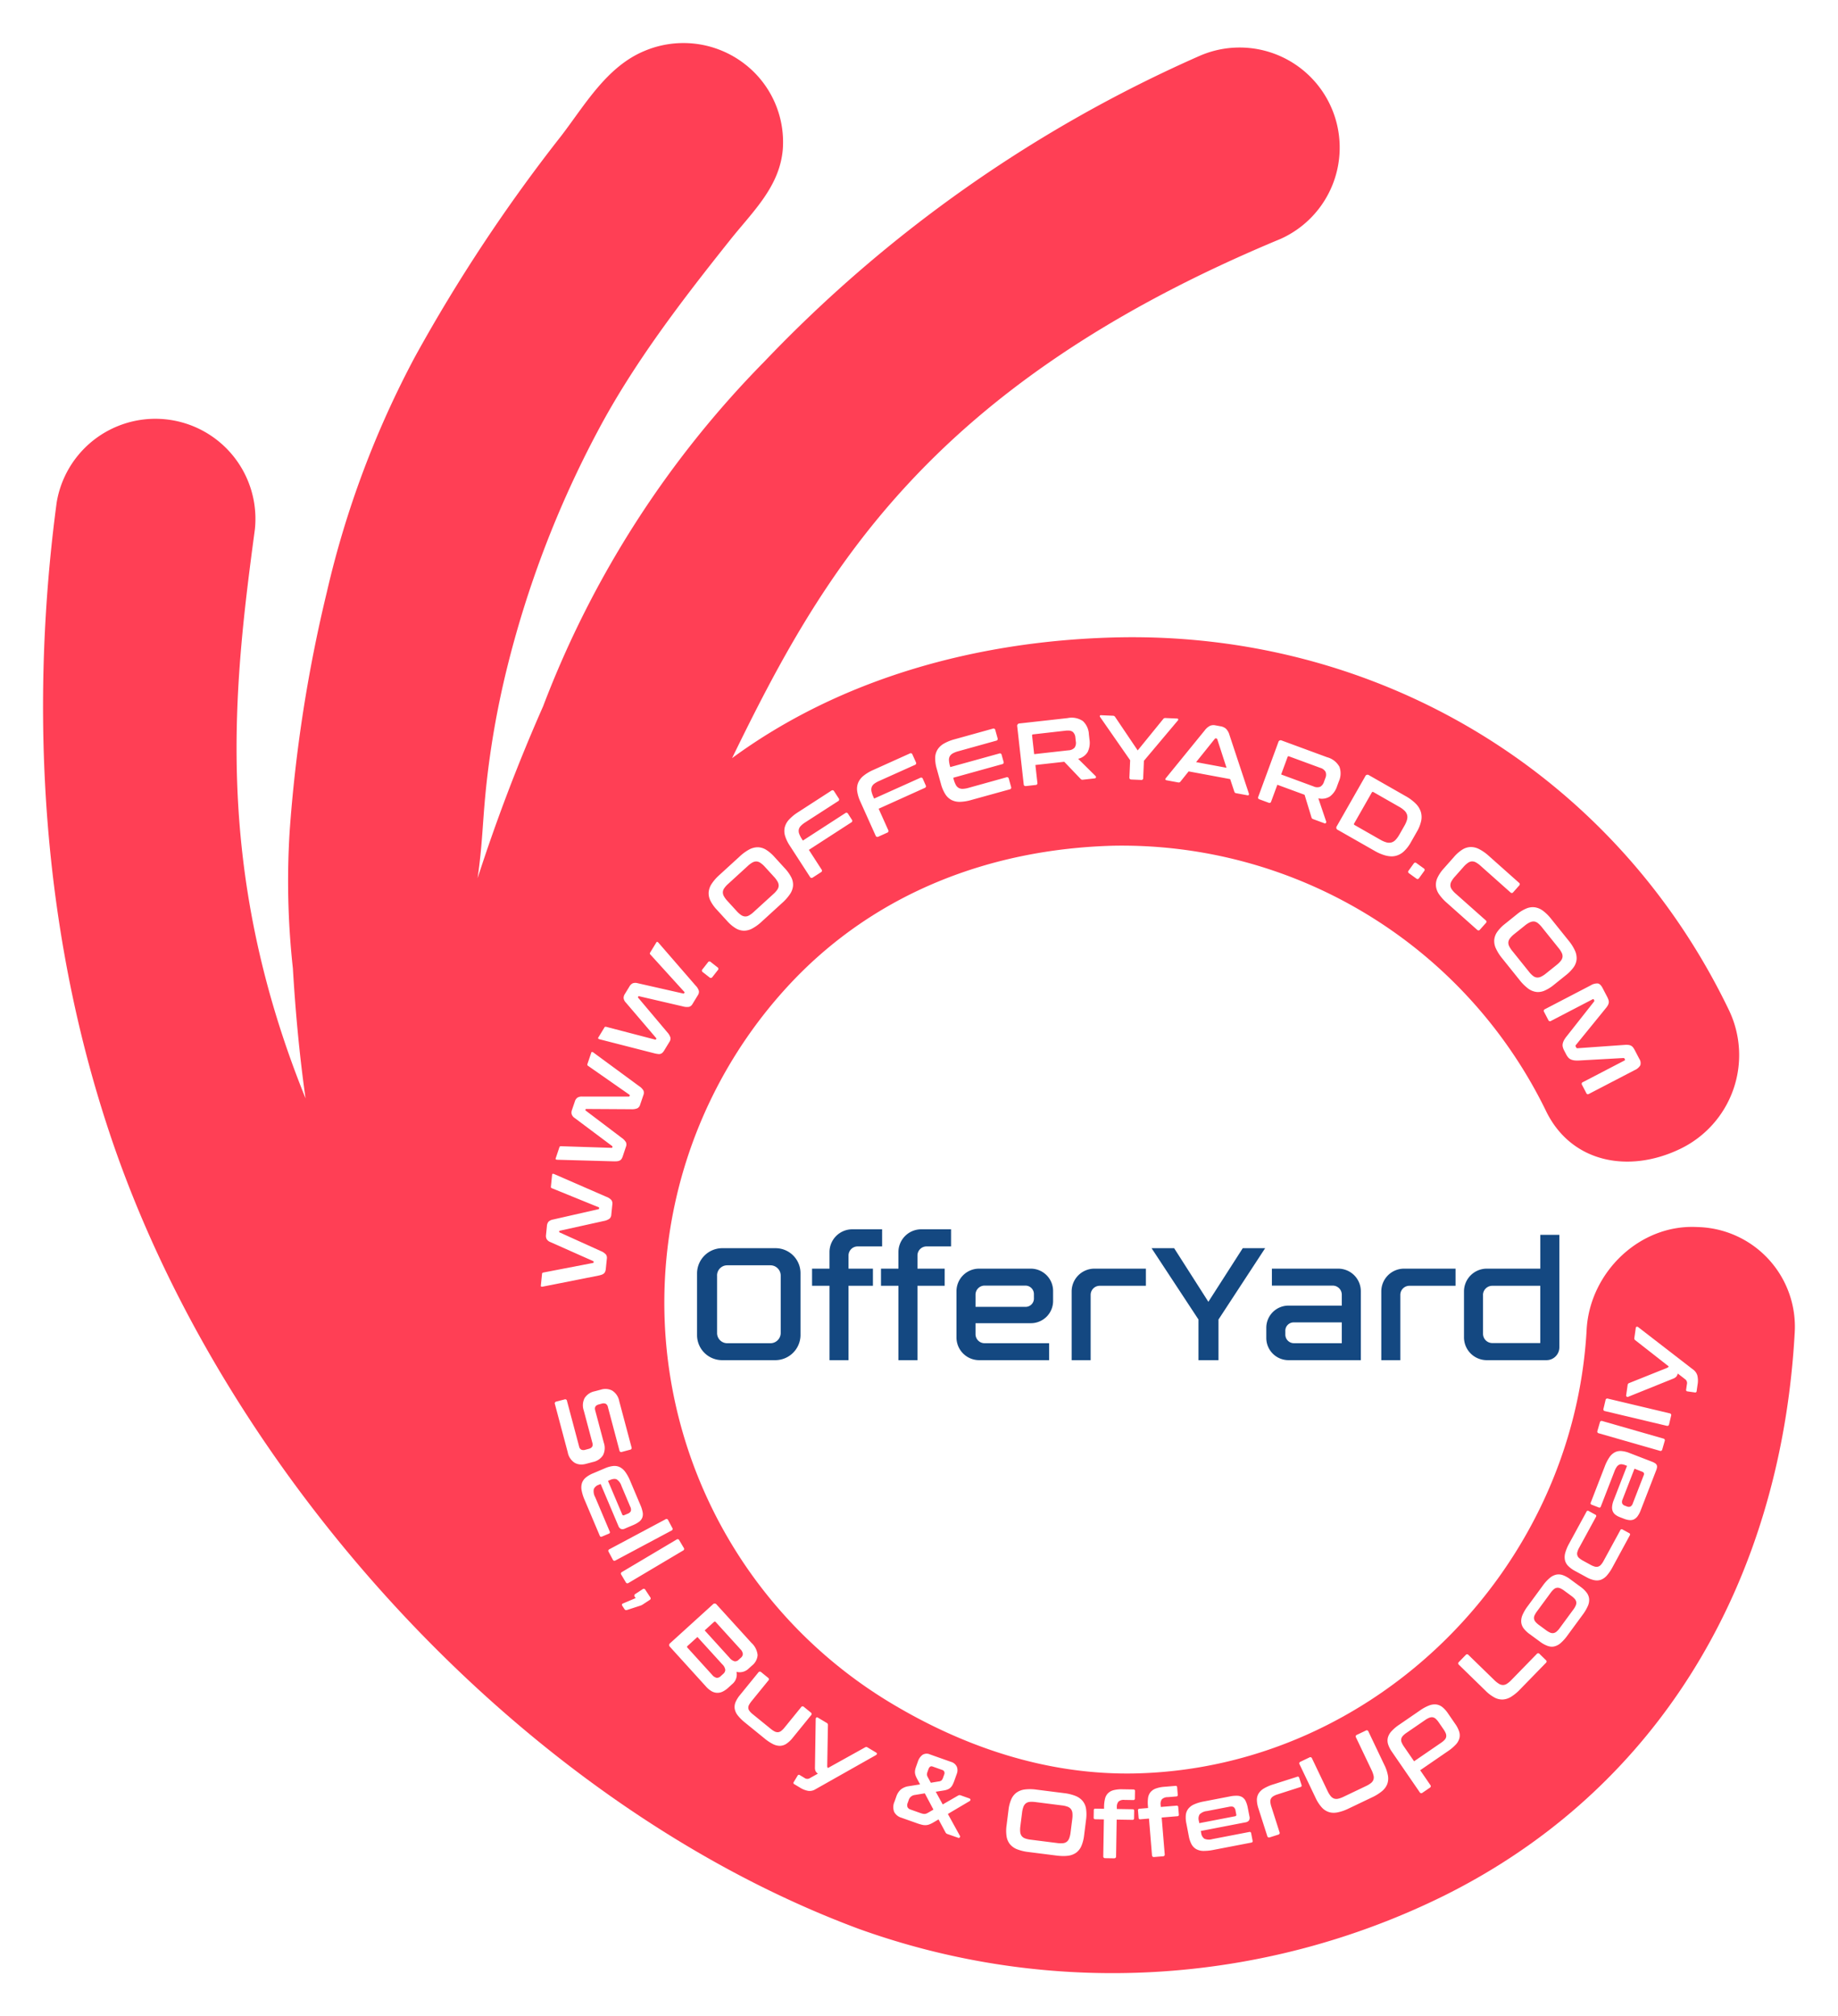 <svg xmlns="http://www.w3.org/2000/svg" xmlns:xlink="http://www.w3.org/1999/xlink" width="192" height="210.62" viewBox="0 0 192 210.62">
  <defs>
    <filter id="Path_10" x="0" y="0" width="192" height="210.62" filterUnits="userSpaceOnUse">
      <feOffset dy="2" input="SourceAlpha"/>
      <feGaussianBlur stdDeviation="1.5" result="blur"/>
      <feFlood flood-opacity="0.161"/>
      <feComposite operator="in" in2="blur"/>
      <feComposite in="SourceGraphic"/>
    </filter>
    <filter id="Union_6" x="67.807" y="123.408" width="100.074" height="23.669" filterUnits="userSpaceOnUse">
      <feOffset dy="2" input="SourceAlpha"/>
      <feGaussianBlur stdDeviation="1.5" result="blur-2"/>
      <feFlood flood-opacity="0.161"/>
      <feComposite operator="in" in2="blur-2"/>
      <feComposite in="SourceGraphic"/>
    </filter>
    <filter id="Union_5" x="54.487" y="72.705" width="118.906" height="63.697" filterUnits="userSpaceOnUse">
      <feOffset dx="-1" input="SourceAlpha"/>
      <feGaussianBlur stdDeviation="0.5" result="blur-3"/>
      <feFlood flood-opacity="0.8"/>
      <feComposite operator="in" in2="blur-3"/>
      <feComposite in="SourceGraphic"/>
    </filter>
    <filter id="Union_4" x="55.944" y="136.574" width="123.416" height="59.537" filterUnits="userSpaceOnUse">
      <feOffset dx="-1" input="SourceAlpha"/>
      <feGaussianBlur stdDeviation="0.5" result="blur-4"/>
      <feFlood flood-opacity="0.796"/>
      <feComposite operator="in" in2="blur-4"/>
      <feComposite in="SourceGraphic"/>
    </filter>
  </defs>
  <g id="LogoO" transform="translate(70.925 -136.5)">
    <g id="Group_2" data-name="Group 2" transform="translate(-66.425 139)">
      <g transform="matrix(1, 0, 0, 1, -4.5, -2.5)" filter="url(#Path_10)">
        <path id="Path_10-2" data-name="Path 10" d="M844.388,359.674c-5.995-.331-11.235,4.718-11.566,10.716-1.376,24.991-22.044,45.67-46.913,46.351-9.495.26-18.323-2.845-25.923-7.441a48.79,48.79,0,0,1-10.294-75.119c8.848-9.408,20.815-13.987,33.675-14.34a49.28,49.28,0,0,1,45.2,27.686c2.607,5.413,8.622,6.591,14.032,3.981a10.872,10.872,0,0,0,5.077-14.518c-11.978-24.864-36.85-39.656-64.31-38.9-14.325.392-28.479,4.286-39.811,12.6,9.3-19.093,20.317-38.869,57.3-54.237a10.453,10.453,0,0,0-8.461-19.117,141.714,141.714,0,0,0-45.478,31.943,103.941,103.941,0,0,0-23.1,35.993,186.186,186.186,0,0,0-6.847,17.966c.523-3.644.5-5.663.879-9.383a91.885,91.885,0,0,1,2.129-12.3,107.553,107.553,0,0,1,9.567-25.063c3.768-7.1,8.794-13.641,13.839-19.967,2.325-2.917,5.126-5.5,5.467-9.4a10.3,10.3,0,0,0-3.978-8.941,10.451,10.451,0,0,0-10.533-1.335c-3.88,1.638-6.139,5.578-8.593,8.794a170.749,170.749,0,0,0-15.295,23.084,99.494,99.494,0,0,0-9.221,24.592,151.947,151.947,0,0,0-3.9,25.128v.017a83.463,83.463,0,0,0,.344,14.179c.246,4.166.654,8.874,1.325,13.59-9.822-24.242-7.447-43.345-5.29-59.474A10.452,10.452,0,0,0,673,283.987c-2.144,16.032-2.927,40.472,5.52,65.85,11.81,35.5,42.9,69.982,78.255,83.142a78.224,78.224,0,0,0,61.183-3.475c20.851-10.384,33.034-29.565,36.009-52.41q.415-3.188.592-6.4A10.414,10.414,0,0,0,844.388,359.674Z" transform="translate(-667.08 -233.5)" fill="#ff3f55"/>
      </g>
    </g>
    <g transform="matrix(1, 0, 0, 1, -70.92, 136.5)" filter="url(#Union_6)">
      <path id="Union_6-2" data-name="Union 6" d="M82.488,13.669A2.383,2.383,0,0,1,80.115,11.3V6.484A2.383,2.383,0,0,1,82.488,4.11h5.6V.576h1.989V12.328a1.34,1.34,0,0,1-1.34,1.34Zm-.384-6.8v4.043a.969.969,0,0,0,.97.97h5.011V5.9H83.072A.969.969,0,0,0,82.1,6.868Zm-10.627,6.8V6.484A2.379,2.379,0,0,1,73.833,4.11h5.4V5.9h-4.8a.949.949,0,0,0-.968.97v6.8Zm-9.691,0a2.318,2.318,0,0,1-2.322-2.322V10.294A2.318,2.318,0,0,1,61.786,7.97H67.35V6.851a.948.948,0,0,0-.968-.969H60.049V4.11h6.917a2.361,2.361,0,0,1,2.373,2.374v7.185Zm-.333-3.025v.334a.9.9,0,0,0,.935.919H67.35V9.725H62.388A.872.872,0,0,0,61.453,10.644ZM52.38,13.669V9.424l-4.9-7.452h2.357l3.576,5.6,3.592-5.6h2.339L54.47,9.424v4.244Zm-13.249,0V6.484A2.379,2.379,0,0,1,41.486,4.11h5.4V5.9h-4.8a.949.949,0,0,0-.97.97v6.8Zm-9.657,0A2.371,2.371,0,0,1,27.1,11.3V6.484A2.361,2.361,0,0,1,29.473,4.11h5.381a2.333,2.333,0,0,1,2.339,2.323V7.486a2.322,2.322,0,0,1-2.339,2.322H29.089v1.137a.945.945,0,0,0,.969.953h6.718v1.771Zm-.384-6.818V8.1h5.18a.873.873,0,0,0,.919-.936V6.8a.887.887,0,0,0-.919-.919H30.058A.948.948,0,0,0,29.089,6.851Zm-8.053,6.818V5.9H19.215V4.11h1.821V2.372A2.382,2.382,0,0,1,23.409,0h3.125V1.788H23.993a.948.948,0,0,0-.968.97V4.11h2.84V5.9h-2.84v7.77Zm-7.2,0V5.9H12.013V4.11h1.822V2.372A2.381,2.381,0,0,1,16.208,0h3.124V1.788H16.793a.95.95,0,0,0-.97.97V4.11h2.549V5.9H15.823v7.77Zm-11.228,0A2.618,2.618,0,0,1,0,11.078v-6.5A2.643,2.643,0,0,1,2.607,1.972H8.2a2.609,2.609,0,0,1,2.607,2.607v6.5A2.64,2.64,0,0,1,8.2,13.669Zm-.517-8.84v6A1.062,1.062,0,0,0,3.142,11.9H7.671a1.076,1.076,0,0,0,1.068-1.07v-6a1.077,1.077,0,0,0-1.068-1.07H3.142A1.063,1.063,0,0,0,2.089,4.829Z" transform="translate(72.81 126.41)" fill="#144881" stroke="rgba(0,0,0,0)" stroke-width="1"/>
    </g>
    <g transform="matrix(1, 0, 0, 1, -70.92, 136.5)" filter="url(#Union_5)">
      <path id="Union_5-2" data-name="Union 5" d="M.053,59.686c-.04-.013-.057-.044-.052-.1l.128-1.252c.007-.061.052-.1.135-.119l5.181-1a.069.069,0,0,0,.074-.068l0-.047a.077.077,0,0,0-.058-.082L1.011,55.04a.794.794,0,0,1-.4-.315.744.744,0,0,1-.069-.431l.094-.926A.776.776,0,0,1,.8,52.909a.862.862,0,0,1,.448-.224L6.015,51.6c.044-.008.069-.031.072-.068l.005-.055a.075.075,0,0,0-.058-.082L1.158,49.41a.144.144,0,0,1-.092-.07.185.185,0,0,1-.014-.092l.128-1.261a.081.081,0,0,1,.075-.083.284.284,0,0,1,.148.03L6.836,50.3a1.329,1.329,0,0,1,.536.347.612.612,0,0,1,.1.445l-.111,1.093a.589.589,0,0,1-.193.41,1.468,1.468,0,0,1-.59.237L1.992,53.846a.068.068,0,0,0-.072.069l0,.036a.068.068,0,0,0,.058.081L6.261,55.97a1.482,1.482,0,0,1,.531.351.589.589,0,0,1,.106.441l-.109,1.065a1.166,1.166,0,0,1-.057.272.505.505,0,0,1-.128.2.719.719,0,0,1-.236.14,2.366,2.366,0,0,1-.369.1L.208,59.687a.41.41,0,0,1-.083.01A.219.219,0,0,1,.053,59.686ZM7.629,46.6l-5.9-.165a.322.322,0,0,1-.152-.035.08.08,0,0,1-.029-.1l.4-1.193c.02-.059.072-.088.157-.086l5.274.171a.067.067,0,0,0,.086-.05l.015-.044A.076.076,0,0,0,7.444,45l-3.9-2.921a.791.791,0,0,1-.322-.4.738.738,0,0,1,.027-.436l.3-.881a.78.78,0,0,1,.267-.41.856.856,0,0,1,.486-.119H9.183a.077.077,0,0,0,.086-.05l.018-.054a.076.076,0,0,0-.039-.092L4.934,36.624a.146.146,0,0,1-.073-.089.2.2,0,0,1,.005-.093l.406-1.2a.079.079,0,0,1,.091-.064.274.274,0,0,1,.138.061l4.773,3.511a1.341,1.341,0,0,1,.447.458.619.619,0,0,1,0,.455L10.368,40.7a.593.593,0,0,1-.278.357,1.48,1.48,0,0,1-.629.1l-4.7-.028a.07.07,0,0,0-.087.051l-.011.035a.069.069,0,0,0,.038.093l3.751,2.839a1.5,1.5,0,0,1,.44.46.6.6,0,0,1,.005.453L8.557,46.08a1.189,1.189,0,0,1-.116.254.48.48,0,0,1-.17.165.678.678,0,0,1-.261.085,2.12,2.12,0,0,1-.291.017Zm101.577-7.142-.443-.849a.184.184,0,0,1,.088-.28l4.349-2.262c.055-.028.072-.065.049-.11l-.039-.075a.118.118,0,0,0-.124-.074l-4.607.258a2.831,2.831,0,0,1-.485-.007,1.334,1.334,0,0,1-.372-.093.8.8,0,0,1-.284-.2,1.589,1.589,0,0,1-.23-.34l-.208-.4a1.628,1.628,0,0,1-.147-.384.81.81,0,0,1,0-.349,1.356,1.356,0,0,1,.137-.357,2.786,2.786,0,0,1,.274-.4l2.857-3.624a.118.118,0,0,0,.01-.143l-.038-.076c-.024-.044-.064-.052-.118-.023l-4.351,2.262a.183.183,0,0,1-.278-.088l-.442-.85a.186.186,0,0,1,.084-.286l4.782-2.488a1.279,1.279,0,0,1,.75-.2c.181.033.35.2.5.489l.473.909a2.021,2.021,0,0,1,.139.33.666.666,0,0,1,.026.283.809.809,0,0,1-.1.279,2.143,2.143,0,0,1-.237.33l-3.1,3.813a.132.132,0,0,0-.015.156l.052.1a.132.132,0,0,0,.136.077l4.9-.347a2.1,2.1,0,0,1,.4,0,.8.8,0,0,1,.285.079.673.673,0,0,1,.215.179,1.917,1.917,0,0,1,.187.3l.465.891a.794.794,0,0,1,.106.686,1.276,1.276,0,0,1-.592.5l-4.783,2.488a.247.247,0,0,1-.112.032A.2.2,0,0,1,109.206,39.458ZM12.24,35.386a2.425,2.425,0,0,1-.376-.069L6.145,33.853a.3.3,0,0,1-.139-.069A.079.079,0,0,1,6,33.677L6.655,32.6c.032-.054.09-.07.173-.05l5.106,1.332a.068.068,0,0,0,.095-.031l.025-.04a.077.077,0,0,0-.017-.1L8.875,30.007a.794.794,0,0,1-.226-.458.756.756,0,0,1,.124-.42l.485-.793A.776.776,0,0,1,9.608,28a.847.847,0,0,1,.5-.009l4.765,1.08a.075.075,0,0,0,.095-.031l.03-.048a.078.078,0,0,0-.017-.1l-3.541-3.9a.146.146,0,0,1-.052-.1.185.185,0,0,1,.026-.089l.661-1.082a.079.079,0,0,1,.1-.042.289.289,0,0,1,.121.091l3.88,4.478a1.33,1.33,0,0,1,.334.544.62.62,0,0,1-.1.445l-.572.938a.591.591,0,0,1-.351.286,1.467,1.467,0,0,1-.634-.042l-4.576-1.063a.067.067,0,0,0-.095.031l-.02.032a.068.068,0,0,0,.016.1l3.032,3.6a1.452,1.452,0,0,1,.327.546.589.589,0,0,1-.094.443l-.557.914a1.245,1.245,0,0,1-.169.222.5.5,0,0,1-.2.124.6.6,0,0,1-.2.029ZM103.953,28.9a1.838,1.838,0,0,1-.844-.37,4.843,4.843,0,0,1-.865-.866L100.428,25.4a4.758,4.758,0,0,1-.655-1.028,1.836,1.836,0,0,1-.177-.9,1.722,1.722,0,0,1,.313-.842,3.949,3.949,0,0,1,.807-.833l1.258-1.011a3.877,3.877,0,0,1,.985-.6,1.721,1.721,0,0,1,.885-.12,1.891,1.891,0,0,1,.845.363,4.624,4.624,0,0,1,.864.86l1.817,2.263a4.642,4.642,0,0,1,.654,1.033,1.879,1.879,0,0,1,.176.907,1.7,1.7,0,0,1-.312.835,4.058,4.058,0,0,1-.805.827l-1.26,1.012a4.1,4.1,0,0,1-.985.609,1.766,1.766,0,0,1-.677.142A1.464,1.464,0,0,1,103.953,28.9Zm-.641-7.265a2.507,2.507,0,0,0-.518.338l-1.1.881a2.646,2.646,0,0,0-.44.433.842.842,0,0,0-.182.4.787.787,0,0,0,.077.426,2.518,2.518,0,0,0,.332.511l1.746,2.175a2.515,2.515,0,0,0,.427.434.793.793,0,0,0,.4.167.843.843,0,0,0,.434-.09,2.657,2.657,0,0,0,.518-.337l1.1-.882a2.67,2.67,0,0,0,.441-.433.853.853,0,0,0,.182-.4.8.8,0,0,0-.078-.426,2.525,2.525,0,0,0-.332-.511l-1.745-2.175a2.562,2.562,0,0,0-.427-.434.8.8,0,0,0-.4-.168l-.057,0A.89.89,0,0,0,103.312,21.638ZM17.629,27.392l-.71-.556a.187.187,0,0,1-.028-.3l.567-.724a.183.183,0,0,1,.29-.036l.709.557a.182.182,0,0,1,.035.29l-.568.724a.212.212,0,0,1-.162.1A.218.218,0,0,1,17.629,27.392Zm3.58-4.884a1.726,1.726,0,0,1-.859-.258,3.928,3.928,0,0,1-.884-.751l-1.09-1.193a3.9,3.9,0,0,1-.666-.944,1.732,1.732,0,0,1-.177-.874,1.9,1.9,0,0,1,.308-.868,4.735,4.735,0,0,1,.8-.918l2.142-1.957a4.766,4.766,0,0,1,.989-.721,1.9,1.9,0,0,1,.9-.232,1.7,1.7,0,0,1,.853.258,4.026,4.026,0,0,1,.877.751l1.09,1.192a4.116,4.116,0,0,1,.672.944,1.7,1.7,0,0,1,.184.877,1.851,1.851,0,0,1-.315.866,4.923,4.923,0,0,1-.81.918L23.08,21.555a4.766,4.766,0,0,1-.983.719,1.854,1.854,0,0,1-.864.234Zm.9-7.126a2.585,2.585,0,0,0-.488.363l-2.059,1.882a2.439,2.439,0,0,0-.406.454.78.78,0,0,0-.141.409.84.84,0,0,0,.117.427,2.563,2.563,0,0,0,.37.495l.95,1.04a2.678,2.678,0,0,0,.46.414.855.855,0,0,0,.416.155.775.775,0,0,0,.42-.105,2.481,2.481,0,0,0,.488-.363L24.3,18.672a2.542,2.542,0,0,0,.407-.454.789.789,0,0,0,.141-.409.849.849,0,0,0-.117-.427,2.663,2.663,0,0,0-.37-.5l-.951-1.041a2.628,2.628,0,0,0-.46-.411.831.831,0,0,0-.416-.155h-.043A.8.8,0,0,0,22.114,15.382Zm75.7,7.034L94.646,19.6a4.824,4.824,0,0,1-.817-.9,1.833,1.833,0,0,1-.323-.86,1.708,1.708,0,0,1,.168-.88A3.949,3.949,0,0,1,94.331,16L95.4,14.793a3.889,3.889,0,0,1,.87-.759,1.722,1.722,0,0,1,.853-.266,1.891,1.891,0,0,1,.894.218,4.644,4.644,0,0,1,1,.7l3.164,2.815a.182.182,0,0,1,.017.291l-.612.689a.187.187,0,0,1-.3.024l-3.123-2.779a2.53,2.53,0,0,0-.493-.357.811.811,0,0,0-.422-.1.849.849,0,0,0-.409.158,2.642,2.642,0,0,0-.458.422l-.887,1a2.649,2.649,0,0,0-.37.506.835.835,0,0,0-.111.429.772.772,0,0,0,.147.407,2.433,2.433,0,0,0,.411.449L98.7,21.419a.183.183,0,0,1,.017.292L98.1,22.4a.2.2,0,0,1-.149.082A.217.217,0,0,1,97.812,22.416ZM91.453,17.06l-.745-.539a.187.187,0,0,1-.055-.293l.528-.731a.187.187,0,0,1,.3-.041l.746.538a.183.183,0,0,1,.046.289l-.528.731a.2.2,0,0,1-.155.1A.232.232,0,0,1,91.453,17.06ZM28.125,16.9l-2.113-3.264a3.967,3.967,0,0,1-.5-1.041,1.741,1.741,0,0,1-.029-.893,1.88,1.88,0,0,1,.447-.8,4.666,4.666,0,0,1,.944-.773l3.469-2.245a.187.187,0,0,1,.293.057l.485.749a.186.186,0,0,1-.069.29L27.63,11.186a2.533,2.533,0,0,0-.476.381.784.784,0,0,0-.207.381.835.835,0,0,0,.045.441,2.626,2.626,0,0,0,.282.549l.1.157,4.431-2.867a.183.183,0,0,1,.285.061l.4.623a.182.182,0,0,1-.061.286L28,14.065l1.325,2.05a.181.181,0,0,1-.06.285l-.852.551a.253.253,0,0,1-.136.048A.189.189,0,0,1,28.125,16.9Zm60.158-2.234a4.8,4.8,0,0,1-1.21-.512l-3.817-2.176a.25.25,0,0,1-.107-.385l2.978-5.221a.249.249,0,0,1,.384-.105l3.817,2.177a4.821,4.821,0,0,1,1.058.782,2.156,2.156,0,0,1,.538.858,1.938,1.938,0,0,1,.035.972,3.864,3.864,0,0,1-.446,1.114l-.632,1.109a3.789,3.789,0,0,1-.732.95,1.919,1.919,0,0,1-.854.464,1.838,1.838,0,0,1-.43.049A2.429,2.429,0,0,1,88.282,14.662ZM86.8,8.082l-1.837,3.223a.107.107,0,0,0,.046.167L87.687,13a2.821,2.821,0,0,0,.641.28,1.017,1.017,0,0,0,.517.012.953.953,0,0,0,.439-.268,2.776,2.776,0,0,0,.409-.565l.512-.9a2.715,2.715,0,0,0,.278-.641.945.945,0,0,0,.007-.514,1.013,1.013,0,0,0-.274-.439,2.762,2.762,0,0,0-.567-.409L86.974,8.029a.141.141,0,0,0-.069-.021A.121.121,0,0,0,86.8,8.082Zm-51.824,4.5L33.384,9.038a3.9,3.9,0,0,1-.336-1.106,1.729,1.729,0,0,1,.105-.886,1.89,1.89,0,0,1,.564-.727A4.588,4.588,0,0,1,34.767,5.7L38.537,4a.187.187,0,0,1,.281.1l.366.815a.187.187,0,0,1-.112.277l-3.718,1.67a2.555,2.555,0,0,0-.528.3.787.787,0,0,0-.262.345.857.857,0,0,0-.023.443,2.694,2.694,0,0,0,.2.586l.075.171,4.815-2.164a.184.184,0,0,1,.274.1l.3.678a.182.182,0,0,1-.1.273L35.289,9.768l1,2.227a.183.183,0,0,1-.1.273l-.926.417a.285.285,0,0,1-.114.028A.183.183,0,0,1,34.978,12.584Zm46.864-1.3-1.136-.419a.359.359,0,0,1-.148-.085.328.328,0,0,1-.057-.121l-.716-2.346L76.938,7.264l-.647,1.754a.182.182,0,0,1-.265.122l-.951-.351a.185.185,0,0,1-.131-.267l2.1-5.711a.248.248,0,0,1,.361-.166l4.732,1.743a2.083,2.083,0,0,1,1.285.995A2.009,2.009,0,0,1,83.368,6.9l-.186.5a2.18,2.18,0,0,1-.75,1.085,1.572,1.572,0,0,1-1.212.194l.818,2.423a.15.15,0,0,1-.022.143.106.106,0,0,1-.1.053A.229.229,0,0,1,81.842,11.285ZM78.011,4.357l-.676,1.832,3.376,1.244a.905.905,0,0,0,.7.041.88.88,0,0,0,.4-.522l.137-.37a.88.88,0,0,0,.032-.658.909.909,0,0,0-.563-.428l-3.26-1.2a.168.168,0,0,0-.059-.012A.1.1,0,0,0,78.011,4.357ZM42.892,8.851a1.721,1.721,0,0,1-.649-.619,3.9,3.9,0,0,1-.449-1.069l-.432-1.557a3.9,3.9,0,0,1-.168-1.142,1.727,1.727,0,0,1,.239-.861,1.879,1.879,0,0,1,.666-.635,4.681,4.681,0,0,1,1.131-.456l3.982-1.107a.187.187,0,0,1,.263.142l.239.859a.186.186,0,0,1-.153.257l-3.953,1.1a2.558,2.558,0,0,0-.568.221.818.818,0,0,0-.315.3.785.785,0,0,0-.089.435,2.787,2.787,0,0,0,.111.607l.025.091L47.884,4a.181.181,0,0,1,.254.144l.2.714a.183.183,0,0,1-.144.255L43.082,6.532l.042.154a2.871,2.871,0,0,0,.22.578.787.787,0,0,0,.3.326.818.818,0,0,0,.425.1,2.493,2.493,0,0,0,.6-.1l3.953-1.1a.187.187,0,0,1,.264.14l.239.86a.188.188,0,0,1-.153.257L44.992,8.847a4.731,4.731,0,0,1-1.2.2h-.034A1.832,1.832,0,0,1,42.892,8.851Zm30.916-.488-1.173-.217a.216.216,0,0,1-.19-.16l-.434-1.313-4.34-.806-.858,1.072a.227.227,0,0,1-.235.082l-1.2-.223c-.079-.015-.123-.043-.131-.087a.193.193,0,0,1,.051-.147l4.06-4.987a1.573,1.573,0,0,1,.556-.475.942.942,0,0,1,.544-.047l.545.1a1.15,1.15,0,0,1,.564.253,1.475,1.475,0,0,1,.367.646l2.026,6.117a.193.193,0,0,1-.006.156.1.1,0,0,1-.09.04A.308.308,0,0,1,73.808,8.363Zm-3.4-5.9L68.452,4.9l3.177.59-.965-2.978a.114.114,0,0,0-.09-.083l-.056-.01-.022,0A.116.116,0,0,0,70.4,2.468ZM50.444,7.218l-.677-6.048a.249.249,0,0,1,.248-.312L55.026.3a2.081,2.081,0,0,1,1.6.313,2.014,2.014,0,0,1,.627,1.384l.06.532a2.19,2.19,0,0,1-.185,1.306,1.566,1.566,0,0,1-1,.716l1.818,1.8a.147.147,0,0,1,.043.137c-.005.063-.052.1-.139.11l-1.2.135a.367.367,0,0,1-.172-.009.359.359,0,0,1-.1-.083L54.679,4.863,51.664,5.2l.208,1.858a.182.182,0,0,1-.182.228L50.682,7.4l-.043,0A.18.18,0,0,1,50.444,7.218Zm4.436-5.61L51.427,2c-.08.009-.116.05-.109.126l.217,1.941,3.576-.4a.914.914,0,0,0,.649-.281.889.889,0,0,0,.126-.648l-.044-.392a.879.879,0,0,0-.266-.6.755.755,0,0,0-.493-.141A1.742,1.742,0,0,0,54.88,1.608ZM62.706,6.76l-1.014-.043c-.144-.006-.213-.078-.208-.215l.078-1.8L58.421.184A.126.126,0,0,1,58.4.057.1.1,0,0,1,58.512,0L59.77.054a.254.254,0,0,1,.221.122l2.359,3.5L65.019.394a.251.251,0,0,1,.23-.1l1.229.053a.1.1,0,0,1,.1.065.121.121,0,0,1-.024.126L63,4.762l-.077,1.8a.179.179,0,0,1-.2.2Z" transform="translate(57.49 74.71)" fill="#fff" stroke="rgba(0,0,0,0)" stroke-width="1"/>
    </g>
    <g transform="matrix(1, 0, 0, 1, -70.92, 136.5)" filter="url(#Union_4)">
      <path id="Union_4-2" data-name="Union 4" d="M58.414,55.535l-.92-.015a.183.183,0,0,1-.2-.209l.063-3.841-.9-.015a.15.15,0,0,1-.166-.173l.012-.769a.15.15,0,0,1,.173-.167l.9.015,0-.2a3.735,3.735,0,0,1,.1-.849,1.219,1.219,0,0,1,.31-.572,1.286,1.286,0,0,1,.587-.324,3.373,3.373,0,0,1,.931-.093l1.137.018a.15.15,0,0,1,.166.172l-.012.769a.149.149,0,0,1-.172.167l-.911-.015a.827.827,0,0,0-.626.173.843.843,0,0,0-.175.575l0,.2,1.645.027a.148.148,0,0,1,.165.171l-.012.77a.149.149,0,0,1-.171.167l-1.643-.026-.063,3.84a.181.181,0,0,1-.2.2Zm3.97-.324-.315-3.828-.9.075a.149.149,0,0,1-.183-.154l-.064-.768a.15.15,0,0,1,.154-.182l.9-.074-.016-.2a3.7,3.7,0,0,1,.013-.853,1.245,1.245,0,0,1,.252-.6,1.3,1.3,0,0,1,.554-.381,3.347,3.347,0,0,1,.917-.184l1.133-.094a.149.149,0,0,1,.182.154l.064.768a.15.15,0,0,1-.155.182l-.908.075a.82.82,0,0,0-.607.235.84.84,0,0,0-.117.588l.017.2,1.637-.136a.15.15,0,0,1,.183.155l.064.767a.15.15,0,0,1-.155.182l-1.638.136.316,3.827a.181.181,0,0,1-.188.223l-.917.076h-.03C62.459,55.4,62.4,55.337,62.384,55.21Zm-10.014.031-2.879-.364a4.849,4.849,0,0,1-1.185-.282,1.86,1.86,0,0,1-.753-.526,1.72,1.72,0,0,1-.359-.823,3.922,3.922,0,0,1,0-1.159l.2-1.6a3.9,3.9,0,0,1,.289-1.118,1.72,1.72,0,0,1,.552-.7,1.894,1.894,0,0,1,.86-.326,4.675,4.675,0,0,1,1.219.016l2.88.365a4.694,4.694,0,0,1,1.188.288,1.9,1.9,0,0,1,.757.531,1.694,1.694,0,0,1,.356.816,4.011,4.011,0,0,1,0,1.155l-.2,1.6a4.054,4.054,0,0,1-.283,1.124,1.706,1.706,0,0,1-.549.707,1.853,1.853,0,0,1-.865.321,3.647,3.647,0,0,1-.476.029A5.989,5.989,0,0,1,52.369,55.241Zm-2.77-5.6a.778.778,0,0,0-.4.157.843.843,0,0,0-.251.366,2.651,2.651,0,0,0-.137.6l-.177,1.4a2.631,2.631,0,0,0-.017.618.859.859,0,0,0,.15.417.791.791,0,0,0,.351.253,2.532,2.532,0,0,0,.594.136l2.768.35a2.516,2.516,0,0,0,.609.016.781.781,0,0,0,.4-.157.839.839,0,0,0,.25-.366,2.634,2.634,0,0,0,.138-.6l.177-1.4a2.659,2.659,0,0,0,.017-.617.864.864,0,0,0-.151-.417.8.8,0,0,0-.352-.253,2.512,2.512,0,0,0-.593-.136l-2.767-.351a3.337,3.337,0,0,0-.4-.027A1.722,1.722,0,0,0,49.6,49.642Zm18.116,5.118a1.569,1.569,0,0,1-.737-.2,1.3,1.3,0,0,1-.476-.511,2.947,2.947,0,0,1-.274-.832l-.256-1.328a2.917,2.917,0,0,1-.055-.874,1.289,1.289,0,0,1,.253-.652,1.6,1.6,0,0,1,.609-.462,4.477,4.477,0,0,1,1.027-.307l2.7-.521A3.327,3.327,0,0,1,71.3,49a1.055,1.055,0,0,1,.539.163,1.013,1.013,0,0,1,.344.421,2.918,2.918,0,0,1,.21.691l.17.876a.543.543,0,0,1-.051.435.59.59,0,0,1-.374.193l-4.657.9.043.221a.834.834,0,0,0,.329.587,1.234,1.234,0,0,0,.844.039l3.845-.742a.15.15,0,0,1,.2.135l.15.774a.15.15,0,0,1-.134.2l-3.975.766a4.955,4.955,0,0,1-.934.1C67.8,54.762,67.758,54.761,67.715,54.759Zm2.732-4.611-2.315.447a1.262,1.262,0,0,0-.77.345.842.842,0,0,0-.086.672l.049.249,3.735-.721a.141.141,0,0,0,.126-.187l-.075-.388a.568.568,0,0,0-.2-.382.43.43,0,0,0-.242-.059A1.208,1.208,0,0,0,70.448,50.148ZM42.139,53.391,41.023,53a.365.365,0,0,1-.14-.079A.438.438,0,0,1,40.8,52.8l-.714-1.329-.454.267a3.549,3.549,0,0,1-.445.23,1.242,1.242,0,0,1-.388.1,1.367,1.367,0,0,1-.417-.033,4.47,4.47,0,0,1-.522-.155l-1.665-.59a1.24,1.24,0,0,1-.742-.6,1.372,1.372,0,0,1,.033-1.074l.185-.522a1.721,1.721,0,0,1,.467-.741A1.676,1.676,0,0,1,36.975,48l1.183-.188-.33-.615a2.585,2.585,0,0,1-.144-.325,1.152,1.152,0,0,1-.06-.28,1.168,1.168,0,0,1,.016-.283,2.159,2.159,0,0,1,.09-.322l.192-.541a1.44,1.44,0,0,1,.484-.715.817.817,0,0,1,.784-.05l2.187.775a.946.946,0,0,1,.619.514,1.014,1.014,0,0,1,0,.73l-.252.708a3.489,3.489,0,0,1-.185.439,1.11,1.11,0,0,1-.221.3.993.993,0,0,1-.3.193,1.922,1.922,0,0,1-.428.111l-.814.13.727,1.325,1.616-.932a.4.4,0,0,1,.118-.038.368.368,0,0,1,.165.028l.868.308c.081.029.125.076.129.14a.166.166,0,0,1-.105.156L41.061,50.9l1.26,2.291a.141.141,0,0,1-.023.161.126.126,0,0,1-.1.054A.163.163,0,0,1,42.139,53.391Zm-4.52-4.474a.765.765,0,0,0-.662.572l-.088.248a.593.593,0,0,0-.021.455.511.511,0,0,0,.3.243l1.044.371a2.174,2.174,0,0,0,.254.073.679.679,0,0,0,.2.018.667.667,0,0,0,.185-.044,1.459,1.459,0,0,0,.208-.107l.513-.3-.9-1.7Zm1.408-2.679-.1.283a.732.732,0,0,0-.054.28.782.782,0,0,0,.1.273l.307.568.8-.134a.556.556,0,0,0,.321-.116.747.747,0,0,0,.162-.29l.121-.337a.387.387,0,0,0,0-.282.342.342,0,0,0-.219-.182l-1-.355a.356.356,0,0,0-.12-.023C39.208,45.925,39.1,46.03,39.027,46.239Zm35.4,6.974-.928-2.9a2.955,2.955,0,0,1-.158-.862,1.3,1.3,0,0,1,.174-.677,1.6,1.6,0,0,1,.55-.53,4.421,4.421,0,0,1,.981-.428l2.505-.8a.149.149,0,0,1,.212.109l.241.751a.15.15,0,0,1-.11.213l-2.379.763a1.927,1.927,0,0,0-.459.2.674.674,0,0,0-.248.257.649.649,0,0,0-.059.354,2.2,2.2,0,0,0,.106.484l.85,2.656a.183.183,0,0,1-.134.261l-.876.28a.313.313,0,0,1-.1.017A.179.179,0,0,1,74.428,53.213ZM80.851,50.7a1.717,1.717,0,0,1-.747-.5,3.963,3.963,0,0,1-.628-.974L77.8,45.72a.187.187,0,0,1,.107-.28L78.824,45a.183.183,0,0,1,.276.1l1.614,3.382a2.679,2.679,0,0,0,.324.537.84.84,0,0,0,.353.27.778.778,0,0,0,.431.022,2.416,2.416,0,0,0,.573-.205l2.348-1.121a2.537,2.537,0,0,0,.52-.316.777.777,0,0,0,.254-.35.806.806,0,0,0,.008-.441,2.823,2.823,0,0,0-.217-.588l-1.613-3.381a.182.182,0,0,1,.1-.276l.923-.441a.183.183,0,0,1,.276.1L86.665,45.8a4.1,4.1,0,0,1,.368,1.1,1.7,1.7,0,0,1-.079.892,1.856,1.856,0,0,1-.553.736,4.847,4.847,0,0,1-1.041.643l-2.441,1.166a4.782,4.782,0,0,1-1.15.4,2.2,2.2,0,0,1-.41.041A1.658,1.658,0,0,1,80.851,50.7Zm9.5-2.067-2.9-4.219a2.949,2.949,0,0,1-.4-.781,1.292,1.292,0,0,1-.029-.7,1.6,1.6,0,0,1,.375-.666,4.392,4.392,0,0,1,.817-.692l2.168-1.489a4.512,4.512,0,0,1,.936-.511,1.6,1.6,0,0,1,.76-.111,1.271,1.271,0,0,1,.64.277,2.925,2.925,0,0,1,.585.653l.766,1.115a2.986,2.986,0,0,1,.4.78,1.286,1.286,0,0,1,.028.7,1.549,1.549,0,0,1-.38.665,4.663,4.663,0,0,1-.817.687l-2.9,1.993,1.057,1.54a.183.183,0,0,1-.053.288l-.759.52a.248.248,0,0,1-.139.051A.19.19,0,0,1,90.351,48.634Zm1.011-7.786a2.082,2.082,0,0,0-.448.245l-1.95,1.339a2.076,2.076,0,0,0-.382.324.684.684,0,0,0-.163.318.641.641,0,0,0,.044.356,2.2,2.2,0,0,0,.241.433L89.762,45.4l2.8-1.92a2.22,2.22,0,0,0,.391-.325.631.631,0,0,0,.164-.317.7.7,0,0,0-.045-.357,2.263,2.263,0,0,0-.244-.436l-.474-.689a2.2,2.2,0,0,0-.316-.38.65.65,0,0,0-.317-.171.552.552,0,0,0-.1-.009A.757.757,0,0,0,91.362,40.848ZM26.484,48.49a2.38,2.38,0,0,1-.9-.358l-.563-.338a.149.149,0,0,1-.058-.232l.4-.661a.149.149,0,0,1,.231-.058l.476.285a.5.5,0,0,0,.521.061l.894-.5a.691.691,0,0,1-.252-.283.919.919,0,0,1-.056-.373l.078-5.058a.18.18,0,0,1,.072-.147.134.134,0,0,1,.153.009l.926.555a.232.232,0,0,1,.126.23l-.073,4.173a.926.926,0,0,0,.011.21.153.153,0,0,0,.07.092l3.866-2.149a.231.231,0,0,1,.261,0l.9.541a.134.134,0,0,1,.08.13.183.183,0,0,1-.1.134l-6.365,3.595a1.133,1.133,0,0,1-.562.15A1.2,1.2,0,0,1,26.484,48.49ZM22.8,43.607a4.7,4.7,0,0,1-.888-.59l-2.033-1.653a4.671,4.671,0,0,1-.762-.752,1.564,1.564,0,0,1-.322-.692,1.3,1.3,0,0,1,.085-.692,2.986,2.986,0,0,1,.461-.745l1.92-2.361a.191.191,0,0,1,.3-.032l.714.581a.187.187,0,0,1,.025.3l-1.713,2.106a2.722,2.722,0,0,0-.285.41.639.639,0,0,0-.088.332.564.564,0,0,0,.119.315,1.852,1.852,0,0,0,.353.355l1.873,1.522a2.083,2.083,0,0,0,.425.281.686.686,0,0,0,.351.067.65.65,0,0,0,.326-.14,2.274,2.274,0,0,0,.35-.357l1.712-2.106a.187.187,0,0,1,.3-.037l.714.58a.188.188,0,0,1,.024.3l-1.92,2.361a2.926,2.926,0,0,1-.636.6,1.28,1.28,0,0,1-.66.224h-.057A1.609,1.609,0,0,1,22.8,43.607Zm75.359-4.872a3.921,3.921,0,0,1-.926-.7l-2.785-2.713a.187.187,0,0,1,0-.3l.707-.727a.183.183,0,0,1,.292,0l2.686,2.614a2.692,2.692,0,0,0,.489.392.841.841,0,0,0,.422.13.785.785,0,0,0,.414-.128,2.523,2.523,0,0,0,.467-.392l2.654-2.724a.183.183,0,0,1,.292,0l.659.642a.184.184,0,0,1,0,.292l-2.694,2.765a4.762,4.762,0,0,1-.939.776,1.853,1.853,0,0,1-.873.284h-.066A1.746,1.746,0,0,1,98.157,38.736ZM16.4,38.092a2.416,2.416,0,0,1-.613-.508L12.04,33.454a.249.249,0,0,1,.019-.4l4.449-4.041a.249.249,0,0,1,.4.019l3.637,4a1.981,1.981,0,0,1,.64,1.277A1.527,1.527,0,0,1,20.6,35.4l-.333.3a1.346,1.346,0,0,1-1.288.356,1.293,1.293,0,0,1-.461,1.294l-.4.366a2.415,2.415,0,0,1-.558.392,1.234,1.234,0,0,1-.564.139A1.22,1.22,0,0,1,16.4,38.092Zm-2.537-4.736a.108.108,0,0,0-.008.173l2.589,2.85a.828.828,0,0,0,.461.3.54.54,0,0,0,.429-.176l.264-.24a.554.554,0,0,0,.211-.425,1.011,1.011,0,0,0-.322-.577L14.9,32.415Zm2.767-2.513-.973.884,2.588,2.851a1.048,1.048,0,0,0,.534.378A.508.508,0,0,0,19.2,34.8l.237-.215a.521.521,0,0,0,.205-.409.825.825,0,0,0-.255-.485l-2.583-2.843a.119.119,0,0,0-.088-.047A.13.13,0,0,0,16.634,30.843Zm87.071,2.5a2.942,2.942,0,0,1-.766-.422l-1.09-.8a2.938,2.938,0,0,1-.634-.6,1.284,1.284,0,0,1-.256-.651,1.6,1.6,0,0,1,.133-.753,4.486,4.486,0,0,1,.544-.922l1.574-2.143a4.414,4.414,0,0,1,.715-.791,1.6,1.6,0,0,1,.681-.356,1.3,1.3,0,0,1,.7.051,2.942,2.942,0,0,1,.767.424l1.089.8a2.94,2.94,0,0,1,.633.605,1.29,1.29,0,0,1,.257.649,1.54,1.54,0,0,1-.139.754,4.633,4.633,0,0,1-.545.917l-1.574,2.142a4.552,4.552,0,0,1-.714.8,1.541,1.541,0,0,1-.674.355,1.174,1.174,0,0,1-.253.028A1.353,1.353,0,0,1,103.705,33.344Zm.979-6.068a.629.629,0,0,0-.322.154,2.223,2.223,0,0,0-.339.381l-1.418,1.93a2.305,2.305,0,0,0-.257.428.62.62,0,0,0-.049.355.67.67,0,0,0,.159.322,2.2,2.2,0,0,0,.366.326l.718.528a2.239,2.239,0,0,0,.429.257.646.646,0,0,0,.351.053.677.677,0,0,0,.322-.153,2.023,2.023,0,0,0,.336-.371l1.419-1.93a2.027,2.027,0,0,0,.258-.44.674.674,0,0,0,.05-.353.656.656,0,0,0-.156-.319,2.23,2.23,0,0,0-.373-.332l-.72-.528a2.136,2.136,0,0,0-.421-.252.73.73,0,0,0-.28-.062A.564.564,0,0,0,104.685,27.275ZM7.393,29.6a.249.249,0,0,1-.126-.113l-.207-.315c-.082-.125-.058-.213.075-.263l1.309-.555-.087-.134a.186.186,0,0,1,.053-.294l.762-.5a.187.187,0,0,1,.291.067l.505.769a.183.183,0,0,1-.059.287l-.668.438a1.84,1.84,0,0,1-.178.106,1.412,1.412,0,0,1-.228.081l-1.258.41a.486.486,0,0,1-.133.023A.169.169,0,0,1,7.393,29.6Zm.022-2.9-.47-.792a.182.182,0,0,1,.073-.282l5.7-3.386a.183.183,0,0,1,.283.072l.47.791a.182.182,0,0,1-.072.283L7.7,26.771a.241.241,0,0,1-.123.04A.191.191,0,0,1,7.415,26.7Zm101.164-.22a2.907,2.907,0,0,1-.817-.316l-1.188-.647a2.929,2.929,0,0,1-.708-.515,1.273,1.273,0,0,1-.343-.609,1.618,1.618,0,0,1,.03-.764,4.538,4.538,0,0,1,.415-.988l1.806-3.316a.149.149,0,0,1,.229-.067l.693.377a.15.15,0,0,1,.068.229l-1.744,3.2a2.047,2.047,0,0,0-.2.471.593.593,0,0,0,.2.646,2.291,2.291,0,0,0,.411.277l.733.4a2.211,2.211,0,0,0,.46.2.672.672,0,0,0,.352.01.645.645,0,0,0,.3-.191,2.06,2.06,0,0,0,.288-.421l1.743-3.2a.149.149,0,0,1,.23-.068l.693.377a.15.15,0,0,1,.068.229L110.5,25.108a4.614,4.614,0,0,1-.6.886,1.564,1.564,0,0,1-.621.443,1.231,1.231,0,0,1-.415.071A1.418,1.418,0,0,1,108.579,26.48ZM6.06,24.336l-.434-.811a.183.183,0,0,1,.086-.28l5.849-3.121a.183.183,0,0,1,.28.085l.433.813a.182.182,0,0,1-.085.278L6.339,24.421a.25.25,0,0,1-.117.035A.186.186,0,0,1,6.06,24.336ZM4.7,21.844,3.123,18.115A4.663,4.663,0,0,1,2.8,17.093a1.567,1.567,0,0,1,.039-.76,1.293,1.293,0,0,1,.4-.572A2.953,2.953,0,0,1,4,15.317l1.246-.527a2.958,2.958,0,0,1,.844-.234,1.283,1.283,0,0,1,.689.111,1.6,1.6,0,0,1,.579.5,4.452,4.452,0,0,1,.515.939l1.072,2.534a3.3,3.3,0,0,1,.236.763,1.051,1.051,0,0,1-.049.56,1.006,1.006,0,0,1-.341.425,2.971,2.971,0,0,1-.632.349l-.822.348a.541.541,0,0,1-.435.042.594.594,0,0,1-.266-.327L4.788,16.433l-.208.087a.846.846,0,0,0-.505.444,1.239,1.239,0,0,0,.139.833L5.738,21.4a.15.15,0,0,1-.089.222l-.727.307a.222.222,0,0,1-.085.02A.149.149,0,0,1,4.7,21.844Zm1.09-5.836-.233.1,1.482,3.5a.142.142,0,0,0,.209.085l.362-.154a.569.569,0,0,0,.334-.273.645.645,0,0,0-.064-.464l-.918-2.17a1.269,1.269,0,0,0-.5-.682.566.566,0,0,0-.237-.048A1.155,1.155,0,0,0,5.79,16.008Zm106.465,4.2a2.231,2.231,0,0,1-.586-.151l-.42-.163a1.813,1.813,0,0,1-.461-.254.886.886,0,0,1-.277-.364,1.067,1.067,0,0,1-.062-.5,2.478,2.478,0,0,1,.175-.673l1.382-3.564-.168-.065a1.4,1.4,0,0,0-.375-.1.531.531,0,0,0-.3.057.7.7,0,0,0-.247.236,2.18,2.18,0,0,0-.227.455l-1.419,3.662a.151.151,0,0,1-.22.1l-.734-.286a.15.15,0,0,1-.1-.219l1.466-3.783a4.427,4.427,0,0,1,.484-.951,1.6,1.6,0,0,1,.565-.521,1.285,1.285,0,0,1,.686-.133,2.954,2.954,0,0,1,.851.208l2.33.9a1.7,1.7,0,0,1,.335.165.483.483,0,0,1,.173.187.432.432,0,0,1,.034.241,1.433,1.433,0,0,1-.093.326l-1.615,4.169a2.572,2.572,0,0,1-.324.615,1.061,1.061,0,0,1-.384.329.848.848,0,0,1-.365.079A1.036,1.036,0,0,1,112.255,20.205Zm-.713-2.165a.574.574,0,0,0-.039.424.468.468,0,0,0,.278.233l.185.071a.506.506,0,0,0,.388.024.565.565,0,0,0,.257-.339l1.144-2.951a.266.266,0,0,0,.01-.222.383.383,0,0,0-.21-.147l-.77-.3ZM2.082,14.223a1.663,1.663,0,0,1-.732-1.107L.012,8.088a.187.187,0,0,1,.144-.262L1.018,7.6a.186.186,0,0,1,.255.155L2.54,12.517a.471.471,0,0,0,.236.336.6.6,0,0,0,.4.01l.372-.1q.508-.134.383-.606l-.905-3.4a1.652,1.652,0,0,1,.089-1.3,1.631,1.631,0,0,1,1.05-.707l.663-.175A1.532,1.532,0,0,1,6,6.679a1.67,1.67,0,0,1,.732,1.107L8.014,12.6a.183.183,0,0,1-.146.253l-.862.23a.183.183,0,0,1-.253-.147L5.544,8.384a.468.468,0,0,0-.236-.335.605.605,0,0,0-.4-.01L4.6,8.122q-.508.134-.383.608l.905,3.4a1.664,1.664,0,0,1-.087,1.3,1.638,1.638,0,0,1-1.051.707l-.726.193a1.9,1.9,0,0,1-.488.068A1.4,1.4,0,0,1,2.082,14.223Zm113.349-1.257-6.373-1.828a.184.184,0,0,1-.142-.256L109.17,10a.184.184,0,0,1,.256-.141l6.373,1.829a.183.183,0,0,1,.141.256l-.254.885c-.03.1-.088.153-.174.153A.294.294,0,0,1,115.431,12.966Zm.717-2.612L109.7,8.82a.182.182,0,0,1-.152-.249l.213-.9a.181.181,0,0,1,.248-.153l6.45,1.534a.182.182,0,0,1,.153.248l-.211.9c-.027.109-.086.163-.179.163A.315.315,0,0,1,116.148,10.354Zm-4.18-3.05a.135.135,0,0,1-.051-.145l.153-1.069a.233.233,0,0,1,.162-.2l3.875-1.553a.9.9,0,0,0,.188-.092.148.148,0,0,0,.058-.1l-3.481-2.727a.228.228,0,0,1-.1-.241l.148-1.042a.134.134,0,0,1,.088-.125.184.184,0,0,1,.162.036l5.784,4.469a1.139,1.139,0,0,1,.4.594,2.36,2.36,0,0,1,.018.966l-.093.651a.148.148,0,0,1-.191.144l-.762-.108a.15.15,0,0,1-.144-.192l.079-.549a.5.5,0,0,0-.146-.5l-.812-.628a.692.692,0,0,1-.162.341.916.916,0,0,1-.323.2l-4.69,1.891a.255.255,0,0,1-.081.015A.147.147,0,0,1,111.968,7.3Z" transform="translate(58.95 138.58)" fill="#fff" stroke="rgba(0,0,0,0)" stroke-width="1"/>
    </g>
  </g>
</svg>

